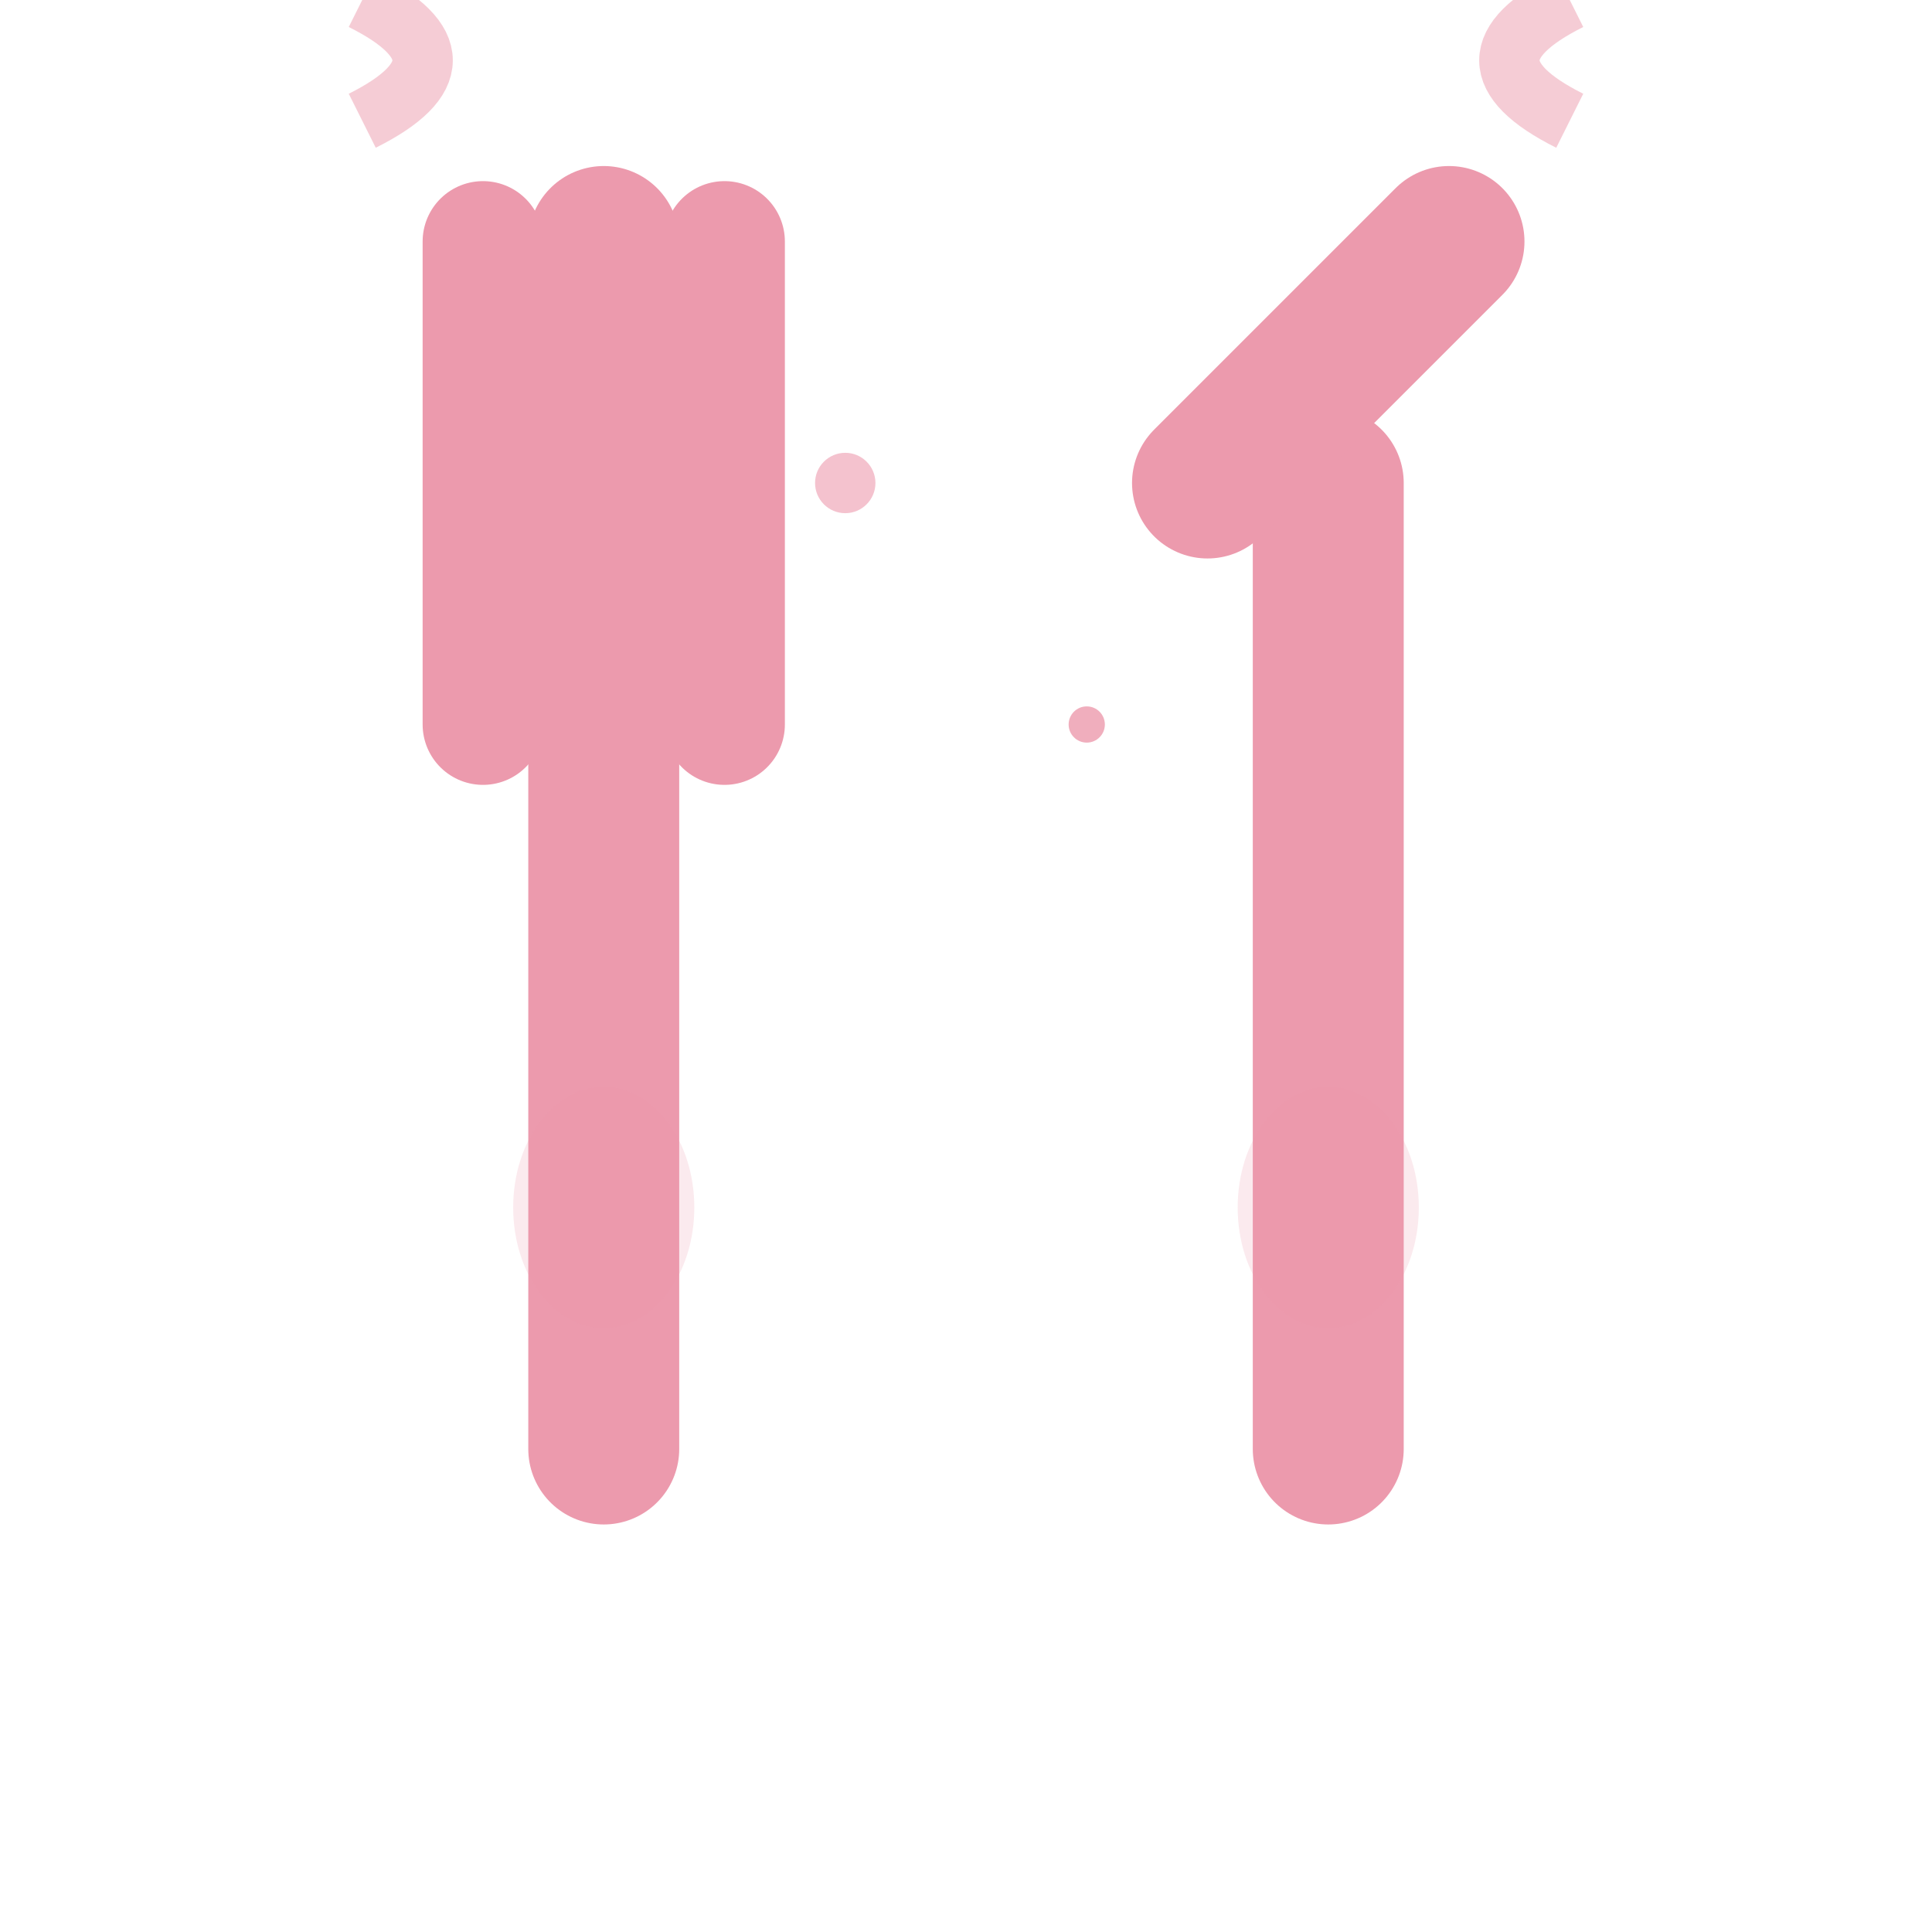 <svg width="32" height="32" viewBox="0 0 32 32" fill="none" xmlns="http://www.w3.org/2000/svg">
  <!-- Fork -->
  <path d="M10 4 L10 24" stroke="#ec9aad" stroke-width="2.5" stroke-linecap="round"/>
  <path d="M8 4 L8 12" stroke="#ec9aad" stroke-width="2" stroke-linecap="round"/>
  <path d="M12 4 L12 12" stroke="#ec9aad" stroke-width="2" stroke-linecap="round"/>
  
  <!-- Fork handle decoration -->
  <ellipse cx="10" cy="20" rx="1.5" ry="2" fill="#ec9aad" opacity="0.2"/>
  
  <!-- Knife -->
  <path d="M22 8 L22 24" stroke="#ec9aad" stroke-width="2.5" stroke-linecap="round"/>
  <path d="M20 8 L24 4" stroke="#ec9aad" stroke-width="2.5" stroke-linecap="round"/>
  
  <!-- Knife handle decoration -->
  <ellipse cx="22" cy="20" rx="1.5" ry="2" fill="#ec9aad" opacity="0.2"/>
  
  <!-- Elegant flourishes -->
  <path d="M6 2 Q8 1 6 0" stroke="#ec9aad" stroke-width="1" opacity="0.5" fill="none"/>
  <path d="M26 2 Q24 1 26 0" stroke="#ec9aad" stroke-width="1" opacity="0.5" fill="none"/>
  
  <!-- Dining sparkles -->
  <circle cx="14" cy="8" r="0.5" fill="#ec9aad" opacity="0.6"/>
  <circle cx="18" cy="12" r="0.3" fill="#ec9aad" opacity="0.8"/>
</svg>